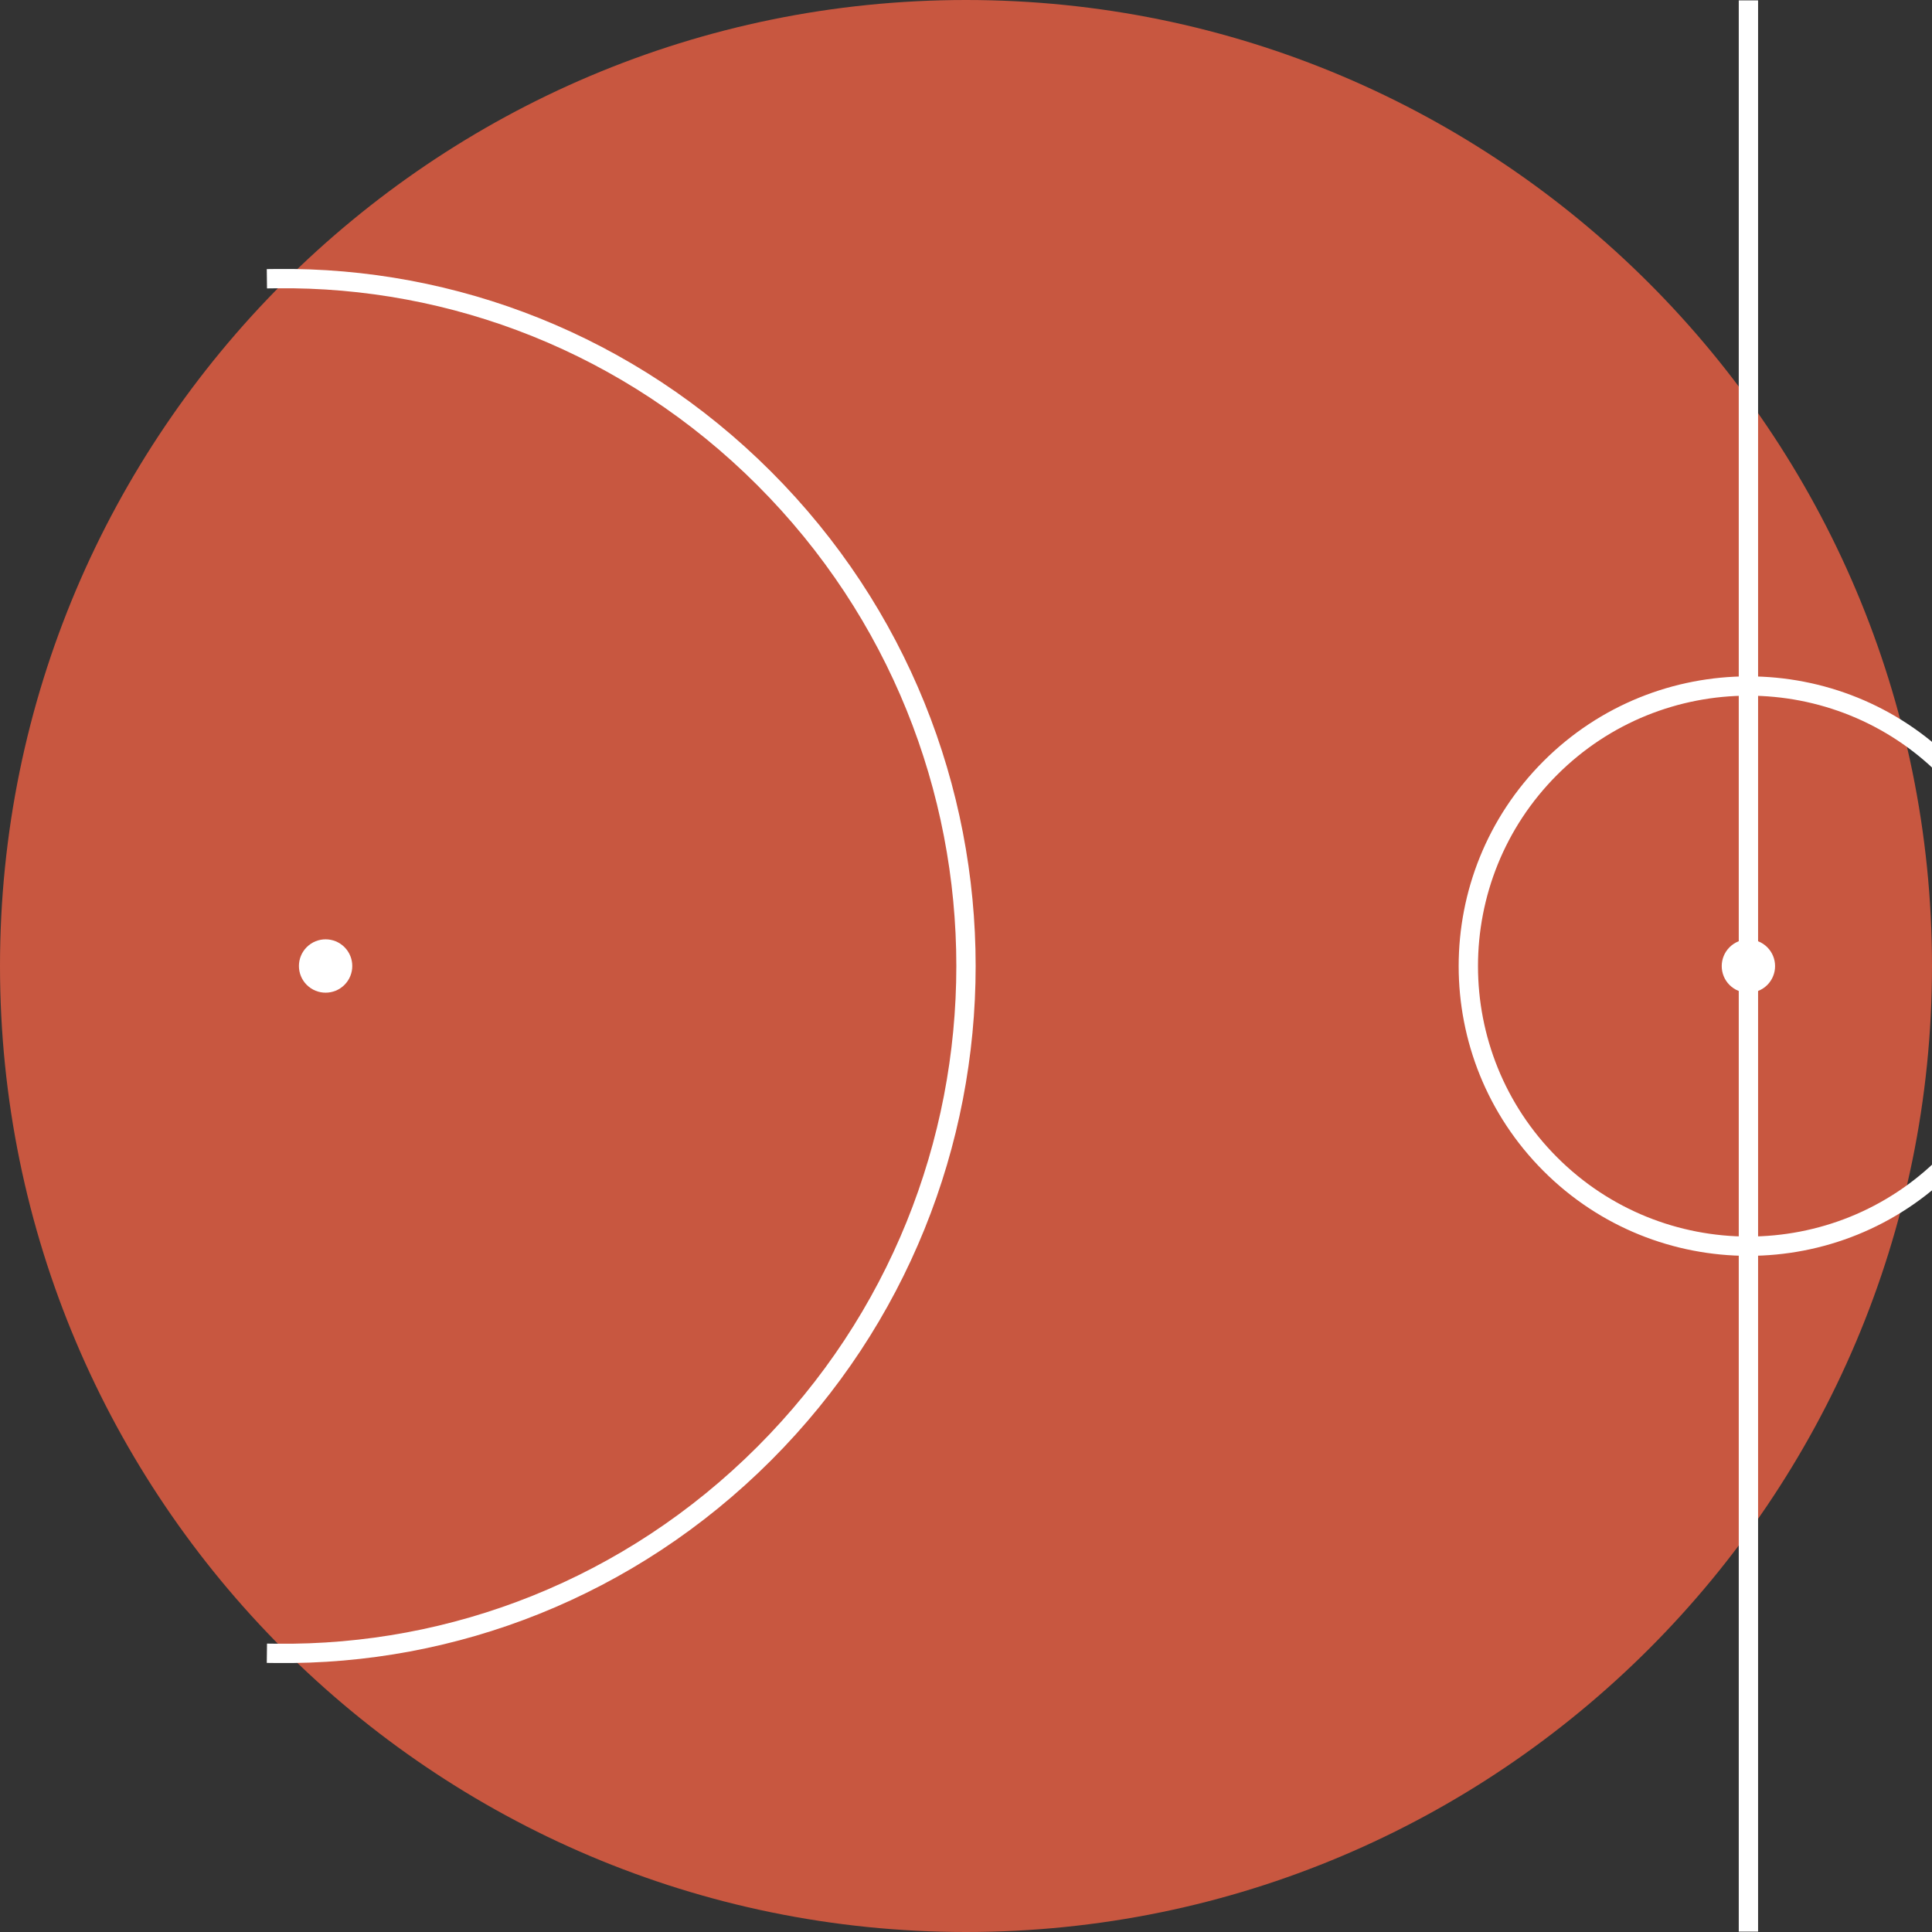 <?xml version="1.0" standalone="no"?><!-- Generator: Gravit.io --><svg xmlns="http://www.w3.org/2000/svg" xmlns:xlink="http://www.w3.org/1999/xlink" style="isolation:isolate" viewBox="0 0 50 50" width="50" height="50"><rect x="0" y="0" width="50" height="50" fill="#333333" stroke="none"/><defs><clipPath id="_clipPath_OIsIA5kyKLD7k0BqYqrqA9nd86tAMqyh"><rect width="50" height="50"/></clipPath></defs><g clip-path="url(#_clipPath_OIsIA5kyKLD7k0BqYqrqA9nd86tAMqyh)"><path d=" M 0 25 C 0 11.202 11.202 0 25 0 C 38.798 0 50 11.202 50 25 C 50 38.798 38.798 50 25 50 C 11.202 50 0 38.798 0 25 Z " fill="rgb(200,87,64)"/><path d=" M 50.375 30.129 C 47.546 32.959 42.951 32.959 40.122 30.129 C 37.293 27.3 37.293 22.706 40.122 19.876 C 42.951 17.047 47.546 17.047 50.375 19.876 C 53.205 22.706 53.205 27.3 50.375 30.129 Z " fill="none" vector-effect="non-scaling-stroke" stroke-width="0.5" stroke="rgb(255,255,255)" stroke-linejoin="miter" stroke-linecap="square" stroke-miterlimit="3"/><path d=" M 45.737 25.491 C 45.467 25.76 45.03 25.76 44.76 25.491 C 44.491 25.222 44.491 24.784 44.76 24.515 C 45.03 24.245 45.467 24.245 45.737 24.515 C 46.006 24.784 46.006 25.222 45.737 25.491 Z " fill="rgb(255,255,255)"/><line x1="45.249" y1="49.74" x2="45.249" y2="0.26" vector-effect="non-scaling-stroke" stroke-width="0.5" stroke="rgb(255,255,255)" stroke-linejoin="miter" stroke-linecap="square" stroke-miterlimit="3"/><path d=" M 7.157 7.211 C 11.725 7.157 16.294 8.898 19.776 12.38 C 26.741 19.345 26.741 30.655 19.776 37.62 C 16.294 41.102 11.725 42.843 7.157 42.789" fill="none" vector-effect="non-scaling-stroke" stroke-width="0.5" stroke="rgb(255,255,255)" stroke-linejoin="miter" stroke-linecap="square" stroke-miterlimit="3"/><path d=" M 7.938 24.512 C 8.208 24.242 8.645 24.242 8.915 24.512 C 9.184 24.781 9.184 25.219 8.915 25.488 C 8.645 25.758 8.208 25.758 7.938 25.488 C 7.669 25.219 7.669 24.781 7.938 24.512 Z " fill="rgb(255,255,255)"/></g></svg>